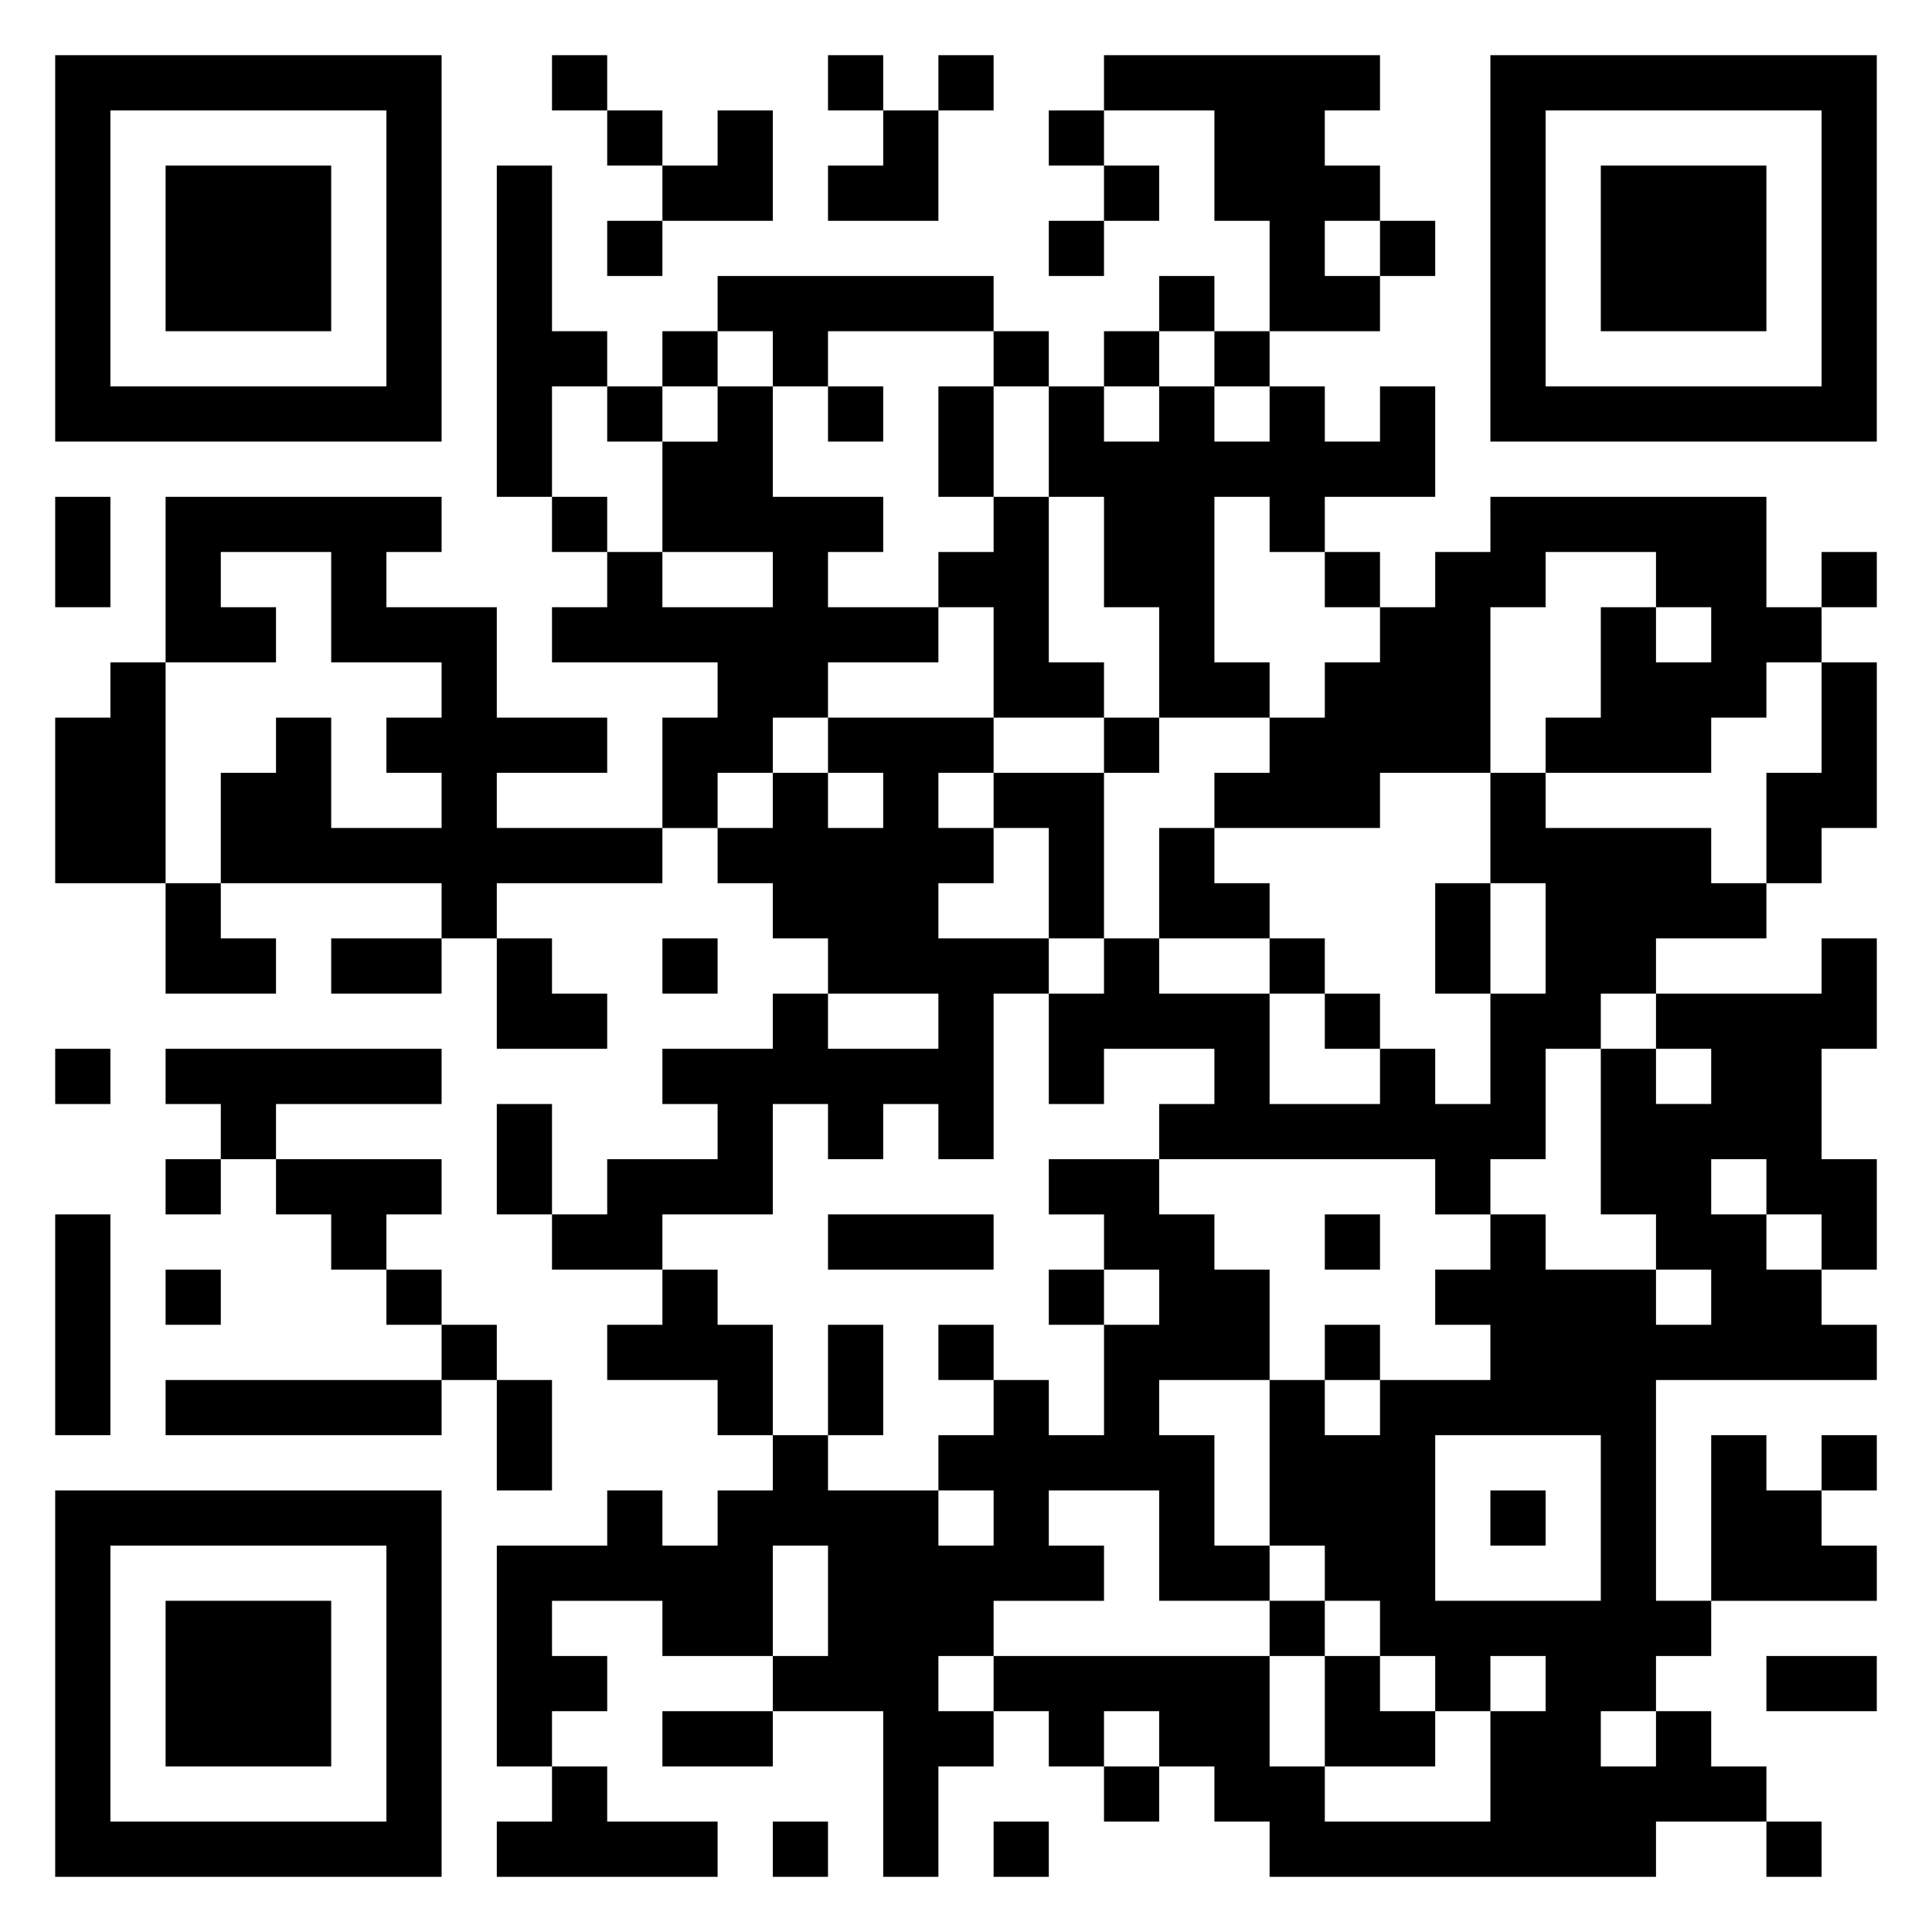 <svg xmlns="http://www.w3.org/2000/svg" viewBox="0 0 35 35"><path d="M1 1h7v7h-7zM10 1h1v1h-1zM15 1h1v1h-1zM17 1h1v1h-1zM20 1h5v1h-1v1h1v1h-1v1h1v1h-2v-2h-1v-2h-2zM27 1h7v7h-7zM2 2v5h5v-5zM11 2h1v1h-1zM13 2h1v2h-2v-1h1zM16 2h1v2h-2v-1h1zM19 2h1v1h-1zM28 2v5h5v-5zM3 3h3v3h-3zM9 3h1v3h1v1h-1v2h-1zM20 3h1v1h-1zM29 3h3v3h-3zM11 4h1v1h-1zM19 4h1v1h-1zM25 4h1v1h-1zM13 5h5v1h-3v1h-1v-1h-1zM21 5h1v1h-1zM12 6h1v1h-1zM18 6h1v1h-1zM20 6h1v1h-1zM22 6h1v1h-1zM11 7h1v1h-1zM13 7h1v2h2v1h-1v1h2v1h-2v1h-1v1h-1v1h-1v-2h1v-1h-3v-1h1v-1h1v1h2v-1h-2v-2h1zM15 7h1v1h-1zM17 7h1v2h-1zM19 7h1v1h1v-1h1v1h1v-1h1v1h1v-1h1v2h-2v1h-1v-1h-1v3h1v1h-2v-2h-1v-2h-1zM1 9h1v2h-1zM3 9h5v1h-1v1h2v2h2v1h-2v1h3v1h-3v1h-1v-1h-4v-2h1v-1h1v2h2v-1h-1v-1h1v-1h-2v-2h-2v1h1v1h-2zM10 9h1v1h-1zM18 9h1v3h1v1h-2v-2h-1v-1h1zM27 9h5v2h1v1h-1v1h-1v1h-3v-1h1v-2h1v1h1v-1h-1v-1h-2v1h-1v3h-2v1h-3v-1h1v-1h1v-1h1v-1h1v-1h1zM24 10h1v1h-1zM33 10h1v1h-1zM2 12h1v4h-2v-3h1zM33 12h1v3h-1v1h-1v-2h1zM15 13h3v1h-1v1h1v1h-1v1h2v1h-1v3h-1v-1h-1v1h-1v-1h-1v2h-2v1h-2v-1h1v-1h2v-1h-1v-1h2v-1h1v1h2v-1h-2v-1h-1v-1h-1v-1h1v-1h1v1h1v-1h-1zM20 13h1v1h-1zM18 14h2v3h-1v-2h-1zM27 14h1v1h3v1h1v1h-2v1h-1v1h-1v2h-1v1h-1v-1h-5v-1h1v-1h-2v1h-1v-2h1v-1h1v1h2v2h2v-1h1v1h1v-2h1v-2h-1zM21 15h1v1h1v1h-2zM3 16h1v1h1v1h-2zM26 16h1v2h-1zM6 17h2v1h-2zM9 17h1v1h1v1h-2zM12 17h1v1h-1zM23 17h1v1h-1zM33 17h1v2h-1v2h1v2h-1v-1h-1v-1h-1v1h1v1h1v1h1v1h-4v4h1v1h-1v1h-1v1h1v-1h1v1h1v1h-2v1h-7v-1h-1v-1h-1v-1h-1v1h-1v-1h-1v-1h5v2h1v1h3v-2h1v-1h-1v1h-1v-1h-1v-1h-1v-1h-1v-3h1v1h1v-1h2v-1h-1v-1h1v-1h1v1h2v1h1v-1h-1v-1h-1v-3h1v1h1v-1h-1v-1h3zM24 18h1v1h-1zM1 19h1v1h-1zM3 19h5v1h-3v1h-1v-1h-1zM9 20h1v2h-1zM3 21h1v1h-1zM5 21h3v1h-1v1h-1v-1h-1zM19 21h2v1h1v1h1v2h-2v1h1v2h1v1h-2v-2h-2v1h1v1h-2v1h-1v1h1v1h-1v2h-1v-3h-2v-1h1v-2h-1v2h-2v-1h-2v1h1v1h-1v1h-1v-4h2v-1h1v1h1v-1h1v-1h1v1h2v1h1v-1h-1v-1h1v-1h1v1h1v-2h1v-1h-1v-1h-1zM1 22h1v4h-1zM15 22h3v1h-3zM24 22h1v1h-1zM3 23h1v1h-1zM7 23h1v1h-1zM12 23h1v1h1v2h-1v-1h-2v-1h1zM19 23h1v1h-1zM8 24h1v1h-1zM15 24h1v2h-1zM17 24h1v1h-1zM24 24h1v1h-1zM3 25h5v1h-5zM9 25h1v2h-1zM26 26v3h3v-3zM31 26h1v1h1v1h1v1h-3zM33 26h1v1h-1zM1 27h7v7h-7zM27 27h1v1h-1zM2 28v5h5v-5zM3 29h3v3h-3zM23 29h1v1h-1zM24 30h1v1h1v1h-2zM32 30h2v1h-2zM12 31h2v1h-2zM10 32h1v1h2v1h-4v-1h1zM20 32h1v1h-1zM14 33h1v1h-1zM18 33h1v1h-1zM32 33h1v1h-1z"/></svg>
